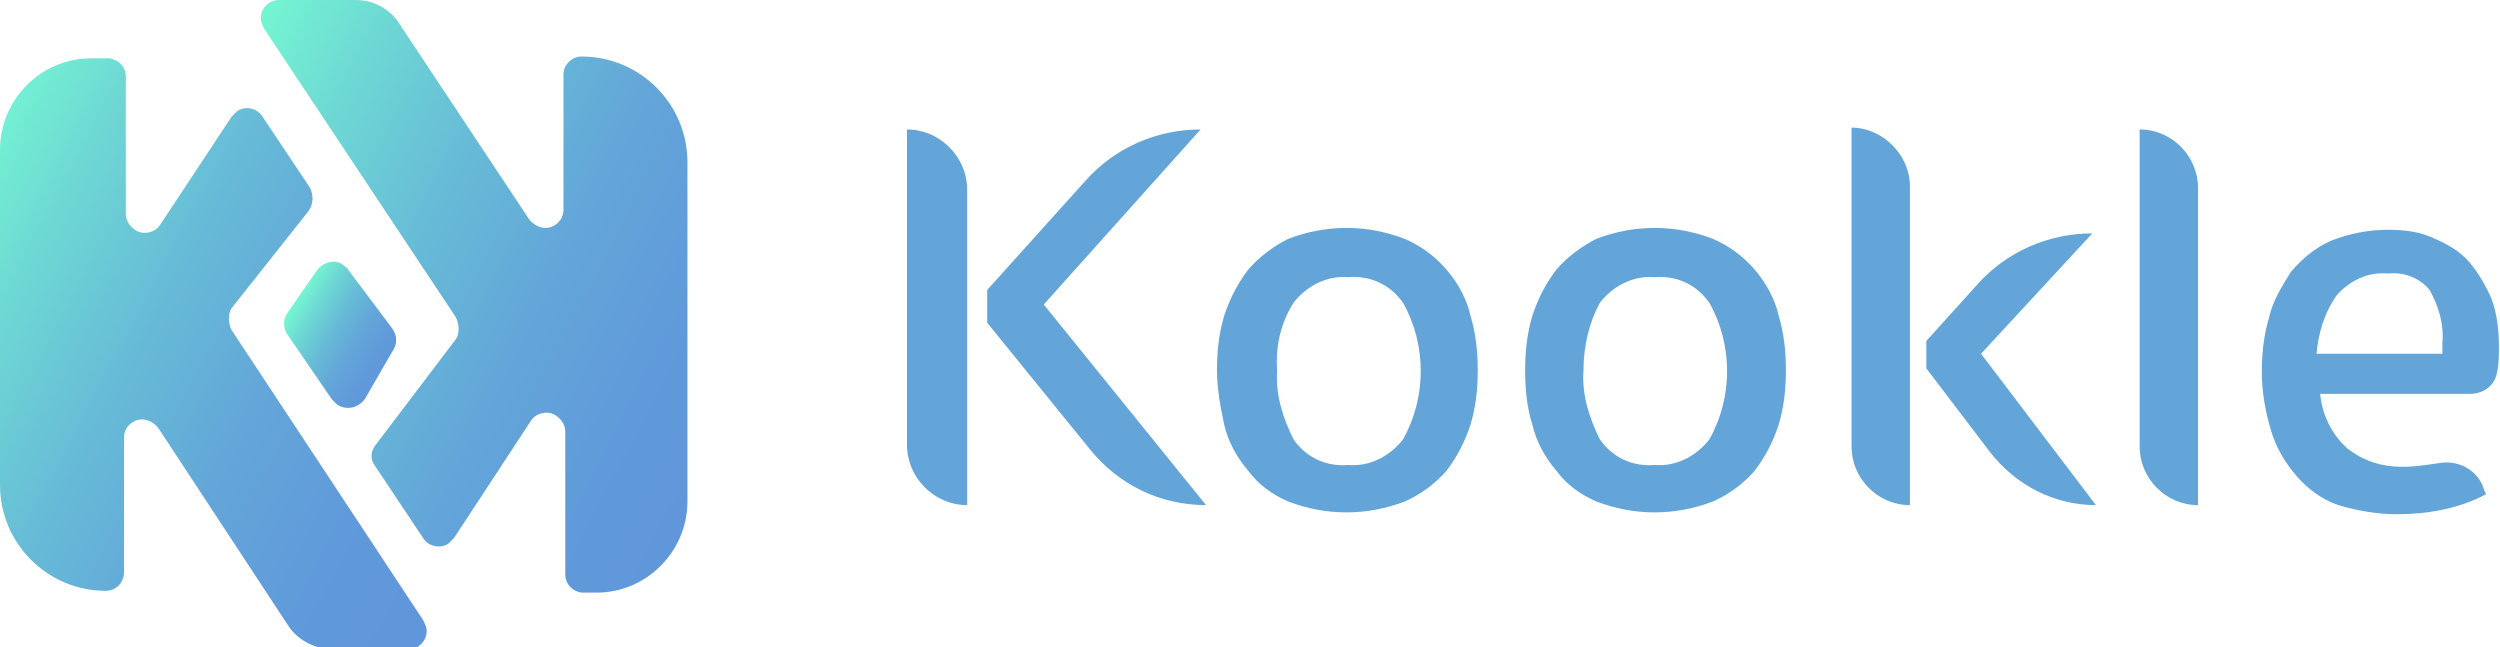 <?xml version="1.0" encoding="utf-8"?>
<!-- Generator: Adobe Illustrator 24.3.0, SVG Export Plug-In . SVG Version: 6.00 Build 0)  -->
<svg version="1.1" id="Group_53" xmlns="http://www.w3.org/2000/svg" xmlns:xlink="http://www.w3.org/1999/xlink" x="0px" y="0px"
	 viewBox="0 0 137.1 35.5" style="enable-background:new 0 0 137.1 35.5;" xml:space="preserve">
<style type="text/css">
	.st0{fill:#63A4D9;}
	.st1{fill:url(#Path_23_1_);}
	.st2{fill:url(#Path_24_1_);}
	.st3{fill:url(#Path_25_1_);}
</style>
<g id="Group_9" transform="translate(49.739 7)">
	<path id="Path_15" class="st0" d="M3.3,20.7L3.3,20.7c-1.8,0-3.3-1.5-3.3-3.3v0V0.1l0,0c1.8,0,3.3,1.5,3.3,3.3v0V20.7z M7.5,9.7
		l8.9,11l0,0c-2.5,0-4.8-1.1-6.4-3.1l-5.6-6.9V8.9l5.4-6c1.6-1.8,3.9-2.8,6.3-2.8l0,0L7.5,9.7z"/>
	<path id="Path_16" class="st0" d="M17,13.3c0-1,0.1-2,0.4-3c0.3-0.9,0.7-1.7,1.3-2.5c0.6-0.7,1.4-1.3,2.2-1.7
		c2.1-0.8,4.3-0.8,6.4,0c0.9,0.4,1.6,0.9,2.3,1.7c0.6,0.7,1.1,1.6,1.3,2.5c0.3,1,0.4,2,0.4,3c0,1-0.1,2-0.4,3
		c-0.3,0.9-0.7,1.7-1.3,2.5c-0.6,0.7-1.4,1.3-2.3,1.7c-2.1,0.8-4.3,0.8-6.4,0c-0.9-0.4-1.6-0.9-2.2-1.7c-0.6-0.7-1.1-1.6-1.3-2.5
		C17.2,15.4,17,14.3,17,13.3z M20.3,13.3c-0.1,1.3,0.3,2.6,0.9,3.8c0.7,1,1.8,1.5,3,1.4c1.2,0.1,2.3-0.5,3-1.4
		c1.3-2.3,1.3-5.2,0-7.5c-0.7-1-1.8-1.5-3-1.4c-1.2-0.1-2.3,0.5-3,1.4C20.5,10.7,20.2,12,20.3,13.3z"/>
	<path id="Path_17" class="st0" d="M33.9,13.3c0-1,0.1-2,0.4-3c0.3-0.9,0.7-1.7,1.3-2.5c0.6-0.7,1.4-1.3,2.2-1.7
		c2.1-0.8,4.3-0.8,6.4,0c0.9,0.4,1.6,0.9,2.3,1.7c0.6,0.7,1.1,1.6,1.3,2.5c0.3,1,0.4,2,0.4,3c0,1-0.1,2-0.4,3
		c-0.3,0.9-0.7,1.7-1.3,2.5c-0.6,0.7-1.4,1.3-2.3,1.7c-2.1,0.8-4.3,0.8-6.4,0c-0.9-0.4-1.6-0.9-2.2-1.7c-0.6-0.7-1.1-1.6-1.3-2.5
		C34,15.4,33.9,14.3,33.9,13.3z M37.1,13.3c-0.1,1.3,0.3,2.6,0.9,3.8c0.7,1,1.8,1.5,3,1.4c1.2,0.1,2.3-0.5,3-1.4
		c1.3-2.3,1.3-5.2,0-7.5c-0.7-1-1.8-1.5-3-1.4c-1.2-0.1-2.3,0.5-3,1.4C37.4,10.7,37.1,12,37.1,13.3L37.1,13.3z"/>
	<path id="Path_18" class="st0" d="M55,20.7L55,20.7c-1.8,0-3.2-1.5-3.2-3.2l0,0V0l0,0C53.5,0,55,1.5,55,3.2l0,0V20.7z M65.2,20.7
		L65.2,20.7c-2.3,0-4.4-1.1-5.8-2.9l-3.5-4.6v-1.5l2.8-3.1c1.6-1.8,3.9-2.8,6.3-2.8l0,0l-6.1,6.6L65.2,20.7z"/>
	<path id="Path_19" class="st0" d="M70.8,20.7L70.8,20.7c-1.8,0-3.2-1.5-3.2-3.2v0V0.1l0,0c1.8,0,3.2,1.5,3.2,3.2V20.7z"/>
	<path id="Path_20" class="st0" d="M77.5,14.6c0.1,1.1,0.6,2.2,1.5,3c0.9,0.7,1.9,1,3,1c0.7,0,1.3-0.1,2-0.2h0
		c1.1-0.2,2.2,0.4,2.5,1.5l0.1,0.2c-1.5,0.8-3.2,1.1-4.9,1.1c-1.1,0-2.2-0.2-3.2-0.5c-0.9-0.3-1.7-0.9-2.3-1.6
		c-0.6-0.7-1.1-1.5-1.4-2.5c-0.3-1-0.5-2.1-0.5-3.2c0-1,0.1-2,0.4-3c0.2-0.9,0.7-1.7,1.2-2.5c0.6-0.7,1.3-1.3,2.2-1.7
		c1-0.4,2.1-0.6,3.1-0.6c0.9,0,1.8,0.1,2.6,0.5c0.7,0.3,1.4,0.7,1.9,1.3c0.5,0.6,0.9,1.3,1.2,2c0.3,0.8,0.4,1.7,0.4,2.6
		c0,0.5,0,1-0.1,1.4v0c-0.1,0.7-0.7,1.2-1.5,1.2L77.5,14.6z M81.2,8c-1.1-0.1-2.1,0.4-2.8,1.2c-0.7,1-1,2.1-1.1,3.2h6.9v-0.6
		c0.1-1-0.2-2-0.7-2.9C83,8.3,82.2,7.9,81.2,8L81.2,8z"/>
</g>
<g id="Group_31">
	<g id="Group_25">
		
			<linearGradient id="Path_23_1_" gradientUnits="userSpaceOnUse" x1="-852.235" y1="542.722" x2="-851.123" y2="541.913" gradientTransform="matrix(23.509 0 0 -32.323 20032.606 17550.822)">
			<stop  offset="0" style="stop-color:#75F8D2"/>
			<stop  offset="0.183" style="stop-color:#6ED8D4"/>
			<stop  offset="0.391" style="stop-color:#67BBD7"/>
			<stop  offset="0.599" style="stop-color:#63A6D9"/>
			<stop  offset="0.803" style="stop-color:#609ADA"/>
			<stop  offset="1" style="stop-color:#6096DB"/>
		</linearGradient>
		<path id="Path_23" class="st1" d="M17,10.3l-2.6-3.9c-0.3-0.5-1-0.6-1.4-0.3c-0.1,0.1-0.2,0.2-0.3,0.3l-3.9,5.9
			c-0.3,0.5-1,0.6-1.4,0.3c-0.3-0.2-0.5-0.5-0.5-0.9V4.2c0-0.6-0.5-1-1-1l0,0H5c-2.8,0-5,2.3-5,5v0v18.4c0,3.2,2.6,5.8,5.8,5.8l0,0
			l0,0c0.6,0,1-0.5,1-1l0,0V24c0-0.6,0.5-1,1-1c0.3,0,0.7,0.2,0.9,0.5l7.1,10.8c0.5,0.8,1.5,1.3,2.4,1.3h4.2c0.6,0,1-0.5,1-1
			c0-0.2-0.1-0.4-0.2-0.6L12.7,18.1c-0.2-0.4-0.2-0.9,0-1.2l4.2-5.3C17.2,11.2,17.2,10.7,17,10.3z"/>
		
			<linearGradient id="Path_24_1_" gradientUnits="userSpaceOnUse" x1="-852.168" y1="542.947" x2="-851.052" y2="542.14" gradientTransform="matrix(23.509 0 0 -32.531 20047.074 17663.904)">
			<stop  offset="0" style="stop-color:#75F8D2"/>
			<stop  offset="0.183" style="stop-color:#6ED8D4"/>
			<stop  offset="0.391" style="stop-color:#67BBD7"/>
			<stop  offset="0.599" style="stop-color:#63A6D9"/>
			<stop  offset="0.803" style="stop-color:#609ADA"/>
			<stop  offset="1" style="stop-color:#6096DB"/>
		</linearGradient>
		<path id="Path_24" class="st2" d="M30.9,4.1v7.4c0,0.6-0.5,1-1,1c-0.3,0-0.7-0.2-0.9-0.5L21.9,1.3C21.4,0.5,20.5,0,19.5,0h-4.2
			c-0.6,0-1,0.5-1,1c0,0.2,0.1,0.4,0.2,0.6L25,17.4c0.2,0.4,0.2,0.9,0,1.2l-4.4,5.8c-0.3,0.4-0.3,0.8,0,1.2l2.6,3.9
			c0.3,0.5,1,0.6,1.4,0.3c0.1-0.1,0.2-0.2,0.3-0.3l4.2-6.4c0.3-0.5,1-0.6,1.4-0.3c0.3,0.2,0.5,0.5,0.5,0.9v7.8c0,0.6,0.5,1,1,1l0,0
			h0.7c2.8,0,5-2.3,5-5v0V8.9c0-3.2-2.6-5.8-5.8-5.8l0,0C31.4,3.1,30.9,3.5,30.9,4.1C30.9,4.1,30.9,4.1,30.9,4.1z"/>
	</g>
	
		<linearGradient id="Path_25_1_" gradientUnits="userSpaceOnUse" x1="-746.602" y1="493.954" x2="-745.818" y2="493.348" gradientTransform="matrix(6.211 0 0 -8.034 4653.586 3984.401)">
		<stop  offset="0" style="stop-color:#75F8D2"/>
		<stop  offset="0.183" style="stop-color:#6ED8D4"/>
		<stop  offset="0.391" style="stop-color:#67BBD7"/>
		<stop  offset="0.599" style="stop-color:#63A6D9"/>
		<stop  offset="0.803" style="stop-color:#609ADA"/>
		<stop  offset="1" style="stop-color:#6096DB"/>
	</linearGradient>
	<path id="Path_25" class="st3" d="M18.2,21.9l-2.4-3.5c-0.3-0.4-0.3-0.9,0-1.3l1.6-2.3c0.4-0.5,1.1-0.6,1.5-0.2
		c0.1,0.1,0.2,0.1,0.2,0.2l2.4,3.2c0.3,0.4,0.3,0.9,0,1.3L20,21.9c-0.4,0.5-1,0.6-1.5,0.3C18.4,22.1,18.3,22,18.2,21.9z"/>
</g>
</svg>
